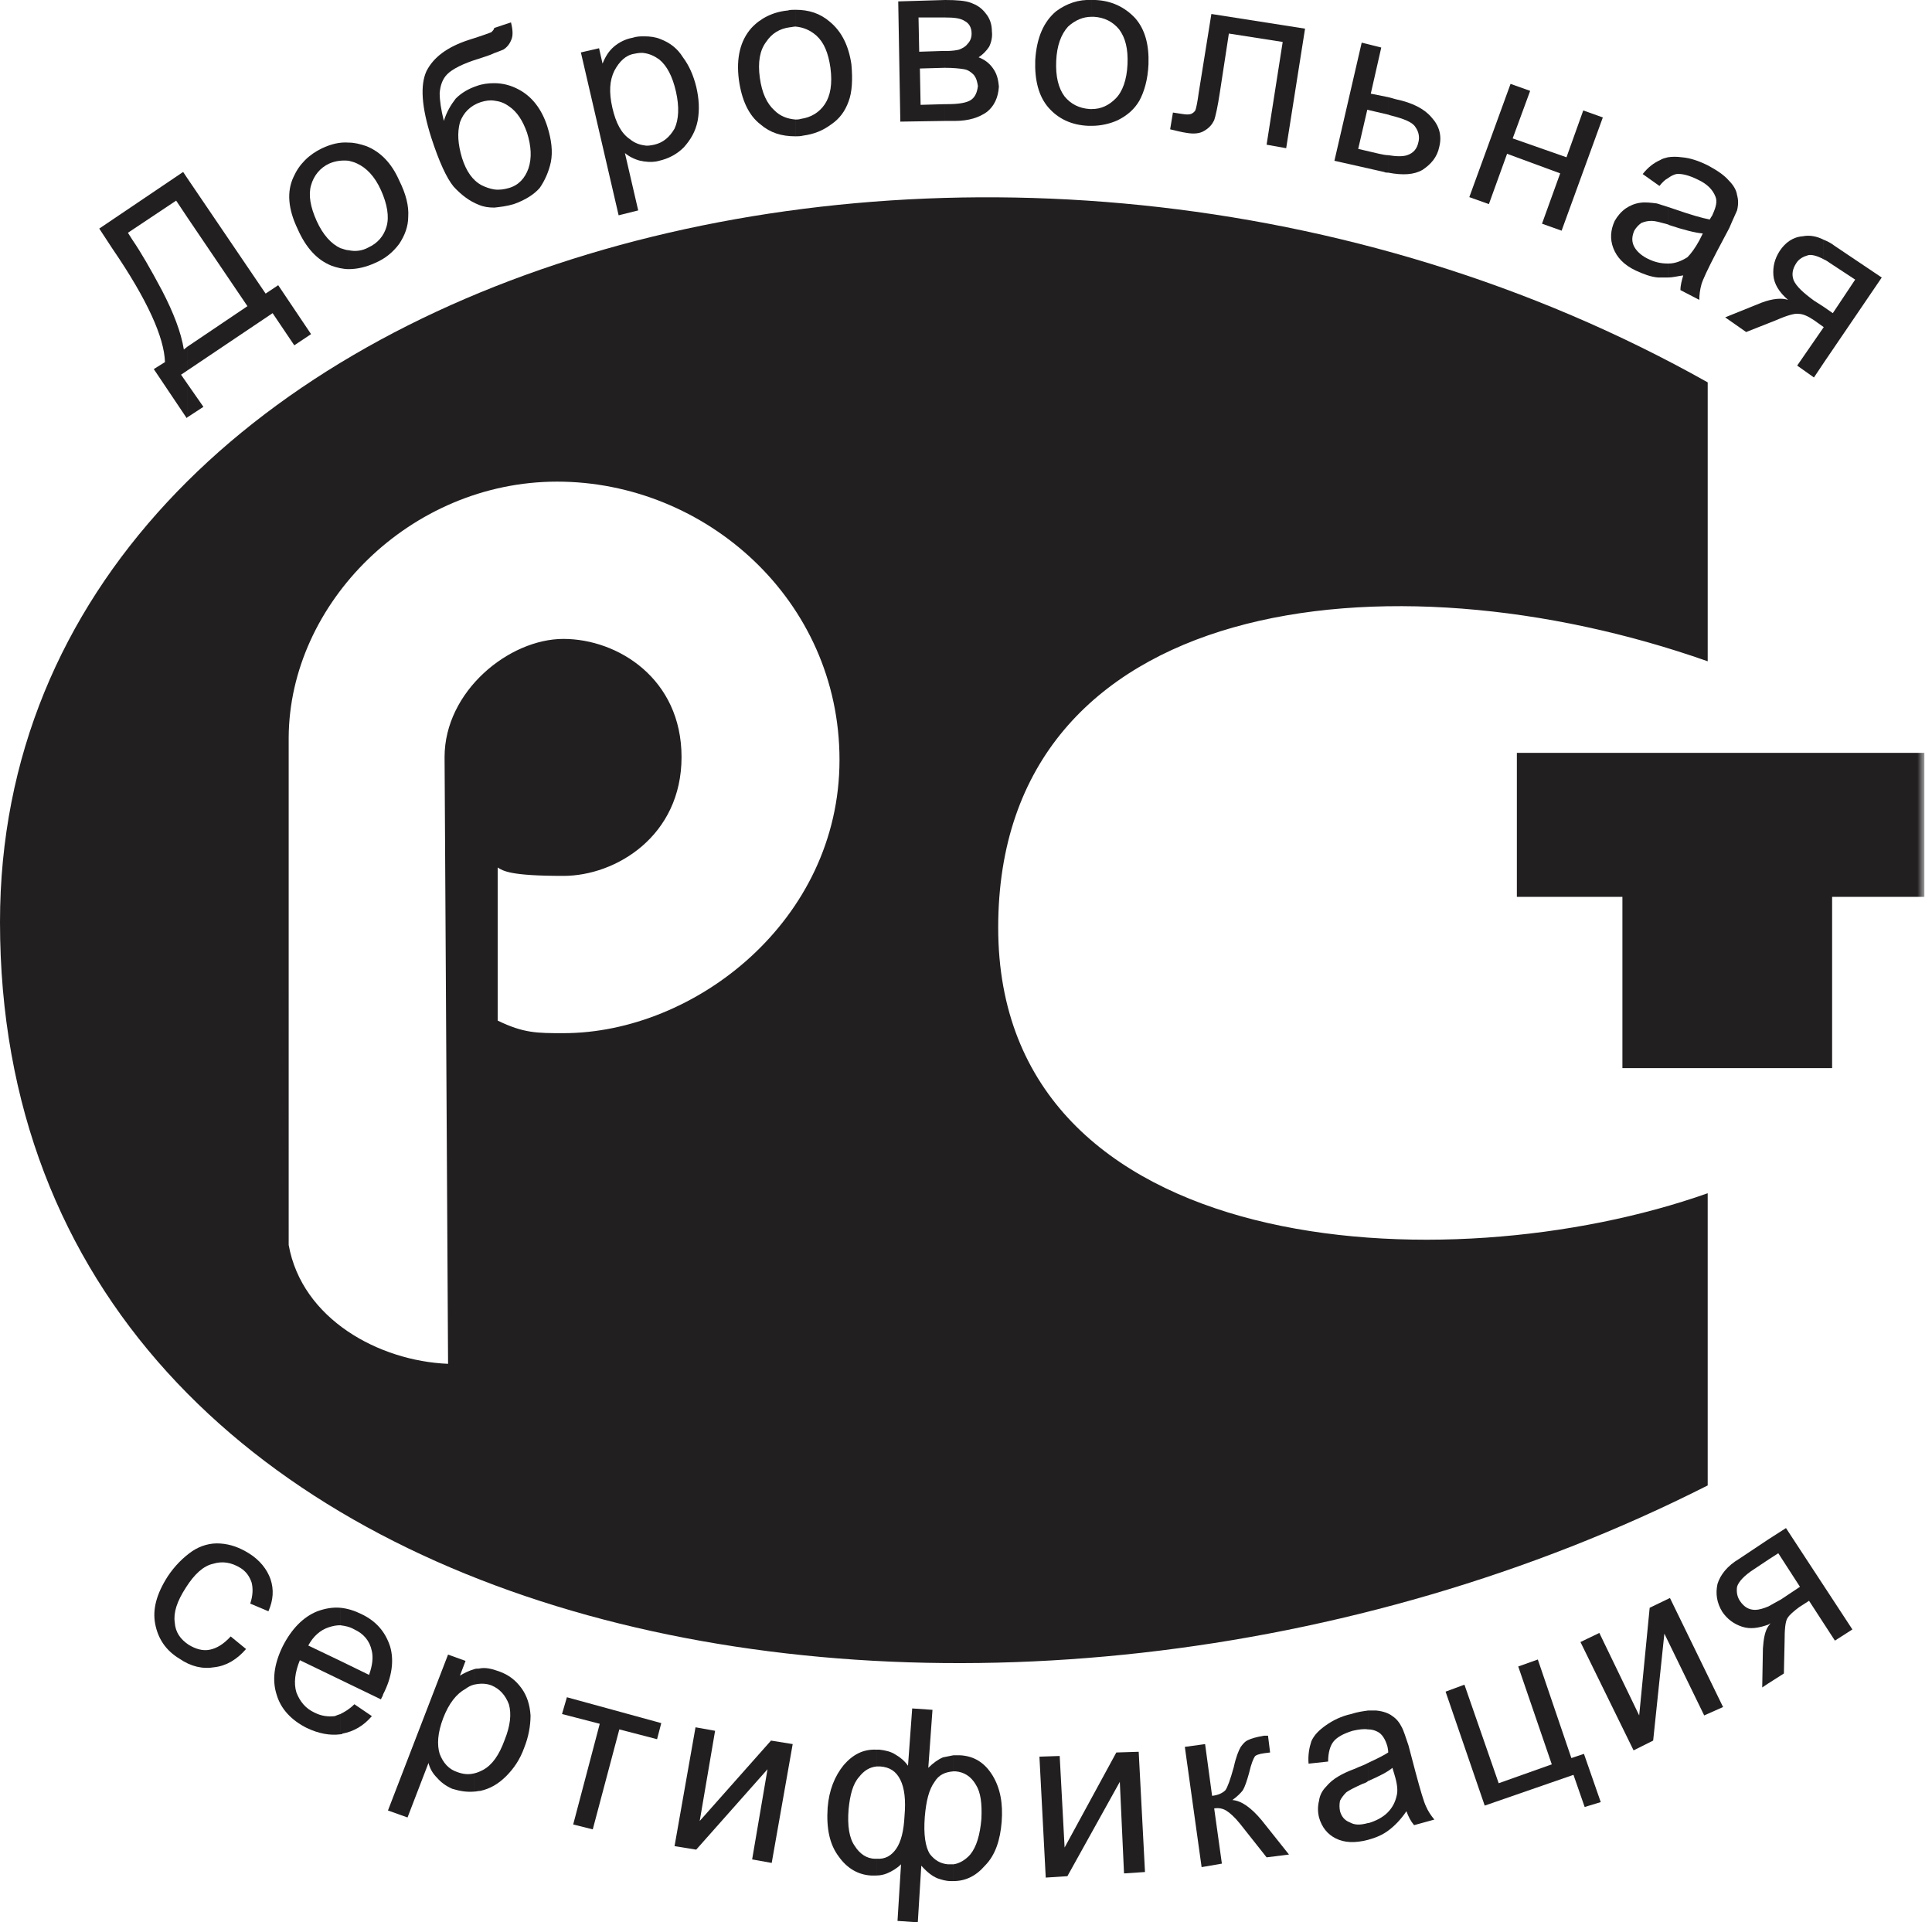 <svg width="199" height="198" viewBox="0 0 199 198" xmlns="http://www.w3.org/2000/svg" xmlns:xlink="http://www.w3.org/1999/xlink"><defs><path id="path-1" d="M0 .992h198.216V199H0V.992z"/></defs><g id="Page-1" fill="none" fill-rule="evenodd"><g id="cert-3" transform="translate(0 -1)"><path d="M23.76 169.552l1.584 1.296c-.936 1.08-2.016 1.728-3.24 1.873-1.224.216-2.45-.07-3.6-.864-1.44-.864-2.23-2.088-2.52-3.6-.288-1.512.144-3.096 1.296-4.895.72-1.08 1.584-1.944 2.52-2.592.864-.575 1.872-.864 2.88-.79 1.08.07 2.016.43 2.952 1.007 1.152.72 1.872 1.656 2.232 2.664.36 1.08.288 2.16-.216 3.31l-1.872-.792c.288-.863.288-1.584.144-2.16-.216-.647-.576-1.152-1.152-1.512-.936-.576-1.87-.72-2.808-.43-1.008.215-1.943 1.08-2.808 2.446-.936 1.44-1.295 2.592-1.152 3.6.07 1.008.576 1.728 1.44 2.304.72.432 1.44.65 2.16.504.72-.143 1.44-.576 2.16-1.368" id="Fill-1" fill="#221F20"/><path d="M35.063 179.632c-1.08.144-2.23-.07-3.455-.647-1.584-.792-2.664-1.945-3.097-3.385-.503-1.512-.287-3.168.577-4.968.937-1.872 2.16-3.096 3.6-3.672.792-.288 1.585-.432 2.376-.36v1.8c-.432 0-.79.073-1.224.216-.865.288-1.585.936-2.088 1.872l3.31 1.584v1.944L30.888 172c-.504 1.225-.648 2.376-.36 3.313.36.935.936 1.656 1.873 2.088.72.36 1.367.432 2.087.36.144-.072.36-.144.576-.216v2.088zm0-13.032c.72.072 1.44.29 2.16.648 1.512.72 2.448 1.8 2.952 3.313.433 1.44.216 3.17-.72 4.968 0 .144-.143.29-.216.504l-4.177-2.016v-1.944l2.953 1.44c.36-1.008.43-1.8.287-2.447-.216-1.08-.863-1.8-1.8-2.233-.503-.288-.936-.36-1.44-.43V166.6zm1.44 9.936l1.8 1.224c-.863 1.008-1.87 1.584-3.024 1.8-.072.072-.145.072-.217.072v-2.088c.433-.216.937-.504 1.44-1.008z" id="Fill-3" fill="#221F20"/><path d="M39.96 187.48l6.19-16.057 1.802.65-.576 1.51c.504-.287.937-.503 1.44-.648v1.584c-.288.07-.577.216-.864.432-.935.504-1.728 1.512-2.305 3.024-.576 1.512-.647 2.736-.36 3.672.36.936.937 1.584 1.8 1.87.577.218 1.152.29 1.73.146v1.872c-.793.07-1.513-.073-2.233-.288-.647-.288-1.15-.65-1.584-1.153-.433-.43-.72-.935-.864-1.51l-2.16 5.615-2.016-.72zm8.856-14.545c.144-.07.36-.07.503-.07.648-.145 1.296 0 2.088.287 1.008.36 1.728.935 2.304 1.728.576.79.864 1.728.936 2.807 0 1.08-.215 2.232-.648 3.313-.433 1.224-1.08 2.16-1.872 2.952-.792.792-1.656 1.296-2.664 1.51-.216 0-.432.074-.648.074v-1.872c.36-.073.648-.216.936-.36.936-.505 1.656-1.512 2.23-3.096.578-1.44.722-2.664.434-3.672-.36-.937-.937-1.584-1.8-1.945-.576-.214-1.152-.214-1.8-.07v-1.585z" id="Fill-5" fill="#221F20"/><path d="M58.392 175.816l9.72 2.664-.432 1.656-3.888-1.008-2.736 10.295-2.016-.503 2.736-10.37-3.888-1.006.504-1.728z" id="Fill-7" fill="#221F20"/><path d="M71.64 178.912l2.016.36-1.584 9.288 7.344-8.28 2.233.36-2.162 12.24-2.016-.36 1.584-9.288-7.344 8.28-2.232-.36 2.16-12.24z" id="Fill-9" fill="#221F20"/><path d="M90.288 194.176h-.576c-1.296-.072-2.448-.72-3.312-1.943-.936-1.225-1.296-2.88-1.152-5.04.144-1.8.72-3.24 1.656-4.393.936-1.08 2.016-1.655 3.384-1.584v1.73c-.72.07-1.296.43-1.8 1.078-.648.72-.936 1.873-1.08 3.312-.144 1.73.07 3.024.648 3.817.503.792 1.223 1.296 2.088 1.296h.144v1.726zm3.672-17.207l2.088.142-.432 5.976c.504-.504 1.008-.863 1.512-1.08.36-.072.72-.143 1.08-.216v1.657c-.864.07-1.512.36-1.944 1.08-.576.79-.864 1.943-1.008 3.598-.144 1.872.072 3.097.504 3.817.504.647 1.08 1.007 1.872 1.08h.576v1.727h-.288c-.504 0-.937-.144-1.368-.288-.504-.216-1.008-.575-1.656-1.296l-.36 5.832-2.09-.144.363-5.832c-.434.432-.938.72-1.442.936-.36.144-.72.216-1.08.216v-1.727c.863.07 1.512-.29 2.016-1.01.505-.72.792-1.87.864-3.383.145-1.656 0-2.88-.433-3.744-.43-.864-1.08-1.297-2.087-1.368h-.36v-1.73h.288c.648.073 1.224.217 1.656.506.503.288.936.648 1.296 1.152l.432-5.903zm4.248 4.822h.648c1.512.073 2.59.792 3.383 2.088.792 1.296 1.08 2.88.936 4.752-.144 1.872-.648 3.456-1.73 4.536-.934 1.08-2.013 1.584-3.238 1.584v-1.728c.576-.072 1.225-.432 1.73-1.008.646-.79 1.006-2.016 1.15-3.672.072-1.584-.07-2.736-.576-3.527-.504-.865-1.224-1.297-2.088-1.368h-.216v-1.658z" id="Fill-11" fill="#221F20"/><path d="M107.063 181.935l2.088-.07.505 9.43 5.328-9.79 2.305-.073.648 12.385-2.16.142-.433-9.431-5.4 9.718-2.23.145-.65-12.458z" id="Fill-13" fill="#221F20"/><path d="M122.04 180.928l2.088-.287.72 5.33c.648-.073 1.08-.29 1.368-.577.217-.29.504-1.08.864-2.377.216-1.008.504-1.728.72-2.088.217-.287.432-.576.792-.72.288-.143.792-.288 1.584-.432h.432l.215 1.728-.575.072c-.576.073-.935.216-1.01.36-.142.217-.358.72-.574 1.656-.217.792-.432 1.44-.647 1.8-.217.288-.577.648-1.08 1.01.935.07 1.943.79 3.023 2.087l2.808 3.526-2.304.29-2.737-3.458c-.576-.72-1.08-1.15-1.44-1.367-.36-.216-.79-.288-1.224-.216l.793 5.688-2.088.36-1.728-12.384z" id="Fill-15" fill="#221F20"/><path d="M140.904 179.128v-1.944c-.504.072-1.08.144-1.73.36-1.006.216-1.87.648-2.59 1.152-.72.504-1.225 1.008-1.513 1.656-.214.648-.358 1.44-.286 2.304l2.015-.217c0-.936.216-1.656.576-2.088.36-.432 1.007-.79 1.943-1.08.647-.144 1.15-.215 1.584-.144zm0 11.376c-1.368.36-2.448.288-3.313-.145-.863-.432-1.44-1.152-1.727-2.16-.144-.576-.144-1.152 0-1.727.073-.577.36-1.08.72-1.44.36-.433.793-.793 1.296-1.08.36-.217.936-.505 1.728-.793.432-.216.936-.36 1.296-.576v1.872c-.145.144-.36.216-.576.288-.792.36-1.368.65-1.656.863-.29.29-.504.577-.648.866-.072.36-.072.718 0 1.08.144.504.432.935 1.008 1.15.504.29 1.08.29 1.872.072v1.73zm3.96-2.95c-.576.862-1.225 1.51-1.8 1.942-.648.504-1.368.792-2.16 1.008v-1.73h.07c.722-.213 1.442-.574 1.946-1.078.504-.505.792-1.08.936-1.727.144-.506.07-1.226-.217-2.16l-.216-.722c-.504.432-1.37.864-2.52 1.368v-1.872c.936-.432 1.655-.792 2.088-1.08 0-.288-.072-.504-.072-.576-.216-.79-.577-1.367-1.08-1.584-.29-.144-.577-.216-.936-.216v-1.944h.863c.72.072 1.296.29 1.657.576.432.288.72.648 1.008 1.224.144.287.36.936.648 1.8l.72 2.736c.503 1.873.864 3.096 1.08 3.528.215.505.503.936.864 1.368l-2.09.576c-.358-.43-.574-.864-.79-1.44z" id="Fill-17" fill="#221F20"/><path d="M148.896 175.24l1.943-.72 3.528 10.152 5.47-1.944-3.455-10.08 2.017-.72 3.456 10.152 1.295-.432 1.73 4.968-1.657.504-1.152-3.312-9.143 3.168-4.03-11.736z" id="Fill-19" fill="#221F20"/><path d="M162.792 170.128l1.943-.936 4.105 8.496 1.08-11.088 2.088-1.008 5.472 11.232-1.944.864-4.103-8.424-1.154 11.016-2.016 1.008-5.472-11.16z" id="Fill-21" fill="#221F20"/><path d="M182.16 168.328v-1.872c-.505.216-1.01.36-1.368.36-.65 0-1.152-.288-1.584-.935-.288-.432-.36-.937-.288-1.44.143-.505.72-1.152 1.727-1.8l1.513-1.008v-2.088l-3.024 2.016c-1.224.72-1.945 1.656-2.233 2.592-.215 1.008-.07 1.944.505 2.88.504.72 1.15 1.224 2.016 1.512.864.288 1.727.143 2.736-.216zm0 6.048l-.648.432.072-4.032c.07-1.01.216-1.8.576-2.303v5.903zm1.8-15.984l6.84 10.44-1.8 1.152-2.664-4.103-1.008.648c-.576.432-1.01.792-1.224 1.152-.216.36-.288 1.152-.288 2.448l-.072 3.24-1.584 1.008v-5.903c.072-.073.144-.217.216-.29-.072.073-.144.073-.216.145v-1.872c.36-.216.792-.433 1.296-.72l1.944-1.297-2.232-3.456-1.008.648v-2.088l1.8-1.152z" id="Fill-23" fill="#221F20"/><g id="Group-27"><mask id="mask-2" fill="#fff"><use xlink:href="#path-1"/></mask><path d="M156.24 78.544h41.976v14.832h-9.504v17.64h-21.6v-17.64H156.24V78.544z" id="Fill-25" fill="#221F20" mask="url(#mask-2)"/></g><path d="M58.032 107.416c-2.736 0-4.104 0-6.77-1.296V90.352c.578.36 1.297.864 6.77.864 5.4 0 12.168-4.104 12.168-12.24 0-8.064-6.552-12.168-12.168-12.168s-12.24 5.4-12.24 12.168l.36 62.497c-7.128-.29-15.048-4.61-16.417-12.24V76.96c.073-13.824 12.528-26.352 27.65-26.352 15.263 0 29.086 12.168 29.086 28.656 0 16.56-14.903 28.152-28.438 28.152m117.864-38.304V40.384C102.816-.728 0 27.784 0 95.968 0 172 102.816 191.008 175.896 154v-30.096c-27.073 9.576-73.08 6.84-73.08-27.36 0-34.272 40.176-39.024 73.08-27.432" id="Fill-28" fill="#221F20"/><path d="M10.224 24.544l8.64-5.832.432.648v4.032l-1.152-1.728-4.968 3.312.504.792c.792 1.152 1.8 2.88 3.024 5.184 1.153 2.232 1.944 4.248 2.233 6.048l.36-.288v2.448l-.65.432.65.936v3.456l-.073.072-3.384-5.04 1.152-.72c-.072-2.52-1.8-6.408-5.4-11.664l-1.368-2.088zm9.072 15.984l1.657 2.376-1.657 1.08v-3.456zm0-21.168l8.064 11.88 1.296-.864 3.384 5.04-1.727 1.152-2.233-3.312-8.784 5.904v-2.448l6.192-4.176-6.192-9.144V19.36z" id="Fill-30" fill="#221F20"/><path d="M30.672 24.616c-1.008-2.088-1.15-3.888-.433-5.4.577-1.296 1.583-2.304 2.952-2.952.936-.432 1.8-.648 2.736-.576v1.872c-.65-.072-1.368 0-2.016.288-.936.432-1.584 1.224-1.872 2.232-.288 1.008-.072 2.232.576 3.672.648 1.44 1.512 2.376 2.448 2.808.288.072.576.216.864.216v1.944c-.576 0-1.224-.144-1.8-.36-1.44-.576-2.592-1.8-3.456-3.744zm5.256-8.928c.576 0 1.152.144 1.8.36 1.44.576 2.592 1.728 3.385 3.528.72 1.44 1.007 2.664.935 3.744 0 1.008-.36 1.944-.935 2.808-.65.864-1.44 1.512-2.45 1.944-.935.432-1.87.648-2.735.648v-1.944c.648.144 1.368.072 2.017-.288.935-.432 1.584-1.152 1.872-2.16.288-1.008.07-2.304-.578-3.744-.648-1.44-1.512-2.304-2.448-2.736-.288-.144-.576-.216-.864-.288v-1.872z" id="Fill-32" fill="#221F20"/><path d="M50.904 3.88v2.592c-.433.216-.937.36-1.585.576-1.656.503-2.736 1.08-3.24 1.584-.504.503-.72 1.152-.792 1.944 0 .792.144 1.728.43 2.88.29-.936.722-1.656 1.226-2.304.576-.576 1.295-1.008 2.16-1.296.575-.216 1.224-.288 1.8-.288v1.8c-.433-.072-.864 0-1.368.144-1.08.36-1.8 1.08-2.16 2.088-.288 1.08-.216 2.232.215 3.672.434 1.368 1.082 2.304 2.018 2.808.432.216.863.36 1.296.432v1.87c-.576 0-1.08-.07-1.585-.286-.937-.36-1.8-1.008-2.593-1.872-.72-.864-1.51-2.592-2.303-5.04-1.008-3.168-1.152-5.4-.504-6.84.72-1.44 2.16-2.52 4.392-3.24 1.367-.432 2.16-.72 2.304-.792.143-.144.288-.288.288-.432zm0 5.688c.863 0 1.728.216 2.52.648 1.368.72 2.376 2.016 2.952 3.816.432 1.368.576 2.592.36 3.672-.216 1.008-.648 1.944-1.152 2.664-.576.648-1.44 1.223-2.664 1.656-.72.216-1.37.288-2.016.36V20.51c.504.072 1.008 0 1.512-.144 1.008-.288 1.655-1.008 2.016-2.016.36-1.08.287-2.304-.144-3.672-.432-1.224-1.01-2.16-1.872-2.736-.504-.36-.937-.504-1.512-.576v-1.8zm0-5.688l1.728-.576c.216.864.216 1.44 0 1.87-.145.362-.432.722-.792.938-.216.072-.504.216-.936.36V3.88z" id="Fill-34" fill="#221F20"/><path d="M63.72 23.176L59.832 6.4l1.872-.432.36 1.584c.288-.72.648-1.295 1.152-1.728.504-.432 1.152-.792 1.944-.936.432-.144.792-.144 1.224-.144v1.728c-.36-.07-.72 0-1.08.072-.863.144-1.512.792-2.016 1.728-.504 1.008-.576 2.232-.216 3.817.36 1.583.936 2.662 1.8 3.238.432.36.937.576 1.512.648v1.656c-.144 0-.288-.072-.432-.072-.576-.144-1.152-.432-1.584-.792l1.368 5.905-2.016.503zm2.664-18.432c.576 0 1.152.072 1.656.288.936.36 1.728.936 2.304 1.872.648.864 1.08 1.873 1.368 3.024.288 1.225.36 2.376.145 3.528-.217 1.08-.72 1.945-1.44 2.737-.72.72-1.585 1.15-2.52 1.367-.505.144-1.01.144-1.513.072v-1.656c.288.072.65 0 1.008-.072.936-.216 1.584-.792 2.088-1.656.432-.936.504-2.232.144-3.816-.36-1.584-.936-2.664-1.727-3.312-.505-.36-1.01-.576-1.513-.648V4.744z" id="Fill-36" fill="#221F20"/><path d="M76.104 9.208c-.288-2.232.144-4.032 1.296-5.328.936-1.008 2.23-1.656 3.743-1.8.216-.072.505-.072.793-.072v1.728c-.217 0-.432.072-.577.072-1.08.144-1.873.648-2.448 1.512-.65.864-.865 2.088-.65 3.672.217 1.584.72 2.664 1.513 3.384.576.576 1.296.864 2.16.936v1.728c-1.44 0-2.592-.36-3.6-1.224-1.223-.936-1.944-2.52-2.23-4.608zm5.832-7.2c1.367 0 2.52.36 3.527 1.224 1.224 1.008 1.945 2.448 2.233 4.392.143 1.584.07 2.88-.288 3.816-.36 1.008-.937 1.8-1.8 2.376-.864.648-1.8 1.008-2.88 1.152-.288.072-.577.072-.792.072v-1.728c.144 0 .36 0 .575-.072 1.01-.144 1.873-.648 2.45-1.512.576-.864.792-2.088.576-3.744-.217-1.512-.65-2.592-1.44-3.312-.65-.576-1.37-.864-2.16-.936V2.008z" id="Fill-38" fill="#221F20"/><path d="M92.52 1.144L97.344 1v1.8H94.61l.07 3.528 2.232-.072h.43l.002 1.728h-.072l-2.52.072.072 3.744 2.52-.072v1.728l-4.608.072-.216-12.384zM97.344 1c1.224 0 2.09.072 2.663.288.576.216 1.08.504 1.513 1.08.433.504.648 1.152.648 1.872.072.576-.073 1.152-.29 1.584-.287.432-.645.792-1.08 1.08.578.216 1.08.576 1.442 1.08.43.576.577 1.152.648 1.944-.072 1.152-.505 2.016-1.225 2.592-.79.576-1.87.936-3.31.936h-1.01v-1.728h.216c1.224 0 2.016-.144 2.447-.432.433-.288.648-.792.72-1.44-.072-.432-.144-.792-.43-1.152-.29-.288-.578-.504-1.01-.576-.43-.072-1.08-.144-1.944-.144V6.256c.72 0 1.153-.072 1.44-.144.36-.144.65-.288.865-.576.288-.288.43-.648.43-1.08 0-.648-.287-1.08-.72-1.296-.43-.288-1.08-.36-2.014-.36V1z" id="Fill-40" fill="#221F20"/><path d="M106.632 7.192c.143-2.304.864-3.96 2.16-5.04 1.08-.792 2.304-1.225 3.672-1.152v1.728c-.936 0-1.728.36-2.447 1.007-.72.793-1.154 1.945-1.225 3.53-.072 1.583.216 2.807.863 3.67.65.793 1.513 1.225 2.593 1.297h.216v1.728h-.36c-1.728-.072-3.096-.72-4.104-1.872-1.008-1.152-1.44-2.808-1.368-4.896zM112.464 1h.36c1.656.072 3.025.72 4.104 1.872 1.01 1.152 1.44 2.736 1.368 4.752-.072 1.584-.433 2.808-.937 3.744-.503.864-1.224 1.512-2.232 2.015-.792.36-1.728.577-2.664.577v-1.728c.936 0 1.728-.36 2.448-1.08.72-.72 1.152-1.944 1.224-3.528.072-1.584-.216-2.736-.863-3.6-.65-.792-1.513-1.225-2.593-1.296h-.216V1z" id="Fill-42" fill="#221F20"/><path d="M124.775 2.44l9.648 1.512-1.944 12.312-2.017-.36L132.12 5.32l-5.544-.864-.937 6.12c-.217 1.44-.432 2.376-.577 2.808-.215.432-.504.792-1.008 1.08-.43.288-1.08.36-1.872.216-.504-.07-1.008-.216-1.655-.36l.288-1.728.936.144c.43.072.72.072.935 0 .145-.072.288-.144.433-.36.07-.144.216-.792.36-1.872l1.295-8.064z" id="Fill-44" fill="#221F20"/><path d="M140.256 5.392l2.017.504-1.08 4.752 1.8.36v1.8l-2.16-.504-.936 4.032 2.16.504c.36.072.647.144.935.144v1.8c-.143 0-.288 0-.432-.072l-5.113-1.152 2.81-12.168zm2.736 5.616l.792.216c1.728.36 2.95 1.008 3.672 1.872.792.864 1.08 1.872.792 3.024-.216 1.08-.864 1.8-1.727 2.376-.865.504-2.016.576-3.528.288v-1.8c.865.144 1.512.144 1.945 0 .647-.216 1.007-.648 1.15-1.296.146-.504.073-1.08-.287-1.584-.288-.504-1.15-.864-2.592-1.224l-.216-.072v-1.8z" id="Fill-46" fill="#221F20"/><path d="M155.592 9.64l2.017.72-1.8 4.896 5.543 1.944 1.727-4.824 2.016.72-4.247 11.664-2.018-.72 1.872-5.184-5.47-2.016-1.874 5.184-2.016-.72 4.248-11.664z" id="Fill-48" fill="#221F20"/><path d="M171.792 19.36c-.288.144-.576.432-.864.792l-1.728-1.225c.575-.72 1.153-1.15 1.8-1.44.216-.144.504-.215.792-.287v2.16zm0 10.224h-1.008c-.792-.072-1.512-.36-2.305-.72-1.224-.576-1.944-1.368-2.304-2.304-.36-.936-.288-1.872.143-2.808.288-.504.648-.936 1.152-1.296.43-.288.936-.504 1.51-.576.505-.072 1.08 0 1.658.072.288.072.648.216 1.152.36v1.8c-.792-.216-1.296-.36-1.656-.36-.432 0-.72.072-1.08.216-.288.216-.504.432-.72.79-.216.506-.288 1.01-.072 1.514.215.504.72 1.008 1.44 1.368.72.36 1.367.504 2.088.504v1.44zm1.584-.216c-.576.072-1.08.216-1.584.216v-1.44h.07c.722 0 1.37-.288 1.946-.648.36-.36.793-.936 1.224-1.728l.36-.72c-.79-.072-1.944-.36-3.455-.864l-.145-.073v-1.798c.216.07.432.144.648.216 1.656.576 2.88.936 3.672 1.08.144-.29.288-.433.288-.504.36-.792.503-1.37.288-1.872-.288-.72-.865-1.296-1.8-1.728-.864-.432-1.656-.648-2.233-.577-.287.073-.575.217-.863.433V17.2c.432-.072.936-.072 1.44 0 .864.072 1.728.36 2.736.864.935.504 1.656 1.008 2.088 1.512.504.504.793 1.008.864 1.512.143.503.143 1.008 0 1.584-.145.36-.433.936-.792 1.8l-1.296 2.448c-.936 1.8-1.44 2.88-1.584 3.384-.143.504-.216 1.08-.216 1.584l-1.944-1.008c0-.504.144-1.008.288-1.512z" id="Fill-50" fill="#221F20"/><path d="M187.85 38.368l-1.01 1.512-1.727-1.224 2.736-3.96-1.01-.72c-.648-.432-1.15-.648-1.584-.648-.36-.072-1.15.144-2.303.648l-3.096 1.224-2.16-1.512 3.744-1.512c1.152-.432 2.09-.504 2.736-.288-.936-.792-1.44-1.656-1.512-2.52-.072-.936.144-1.728.648-2.52.576-.864 1.368-1.44 2.377-1.512.72-.144 1.438 0 2.16.36v2.016c-.65-.36-1.226-.504-1.586-.432-.504.144-.936.36-1.224.792-.43.648-.504 1.224-.288 1.8.288.648 1.008 1.296 2.088 2.088l1.01.648v5.76zm5.974-8.784l-5.975 8.784v-5.76l.934.648 2.304-3.456-2.52-1.656c-.215-.144-.504-.36-.72-.432v-2.016c.36.144.792.36 1.152.648l4.824 3.24z" id="Fill-52" fill="#221F20"/></g></g></svg>